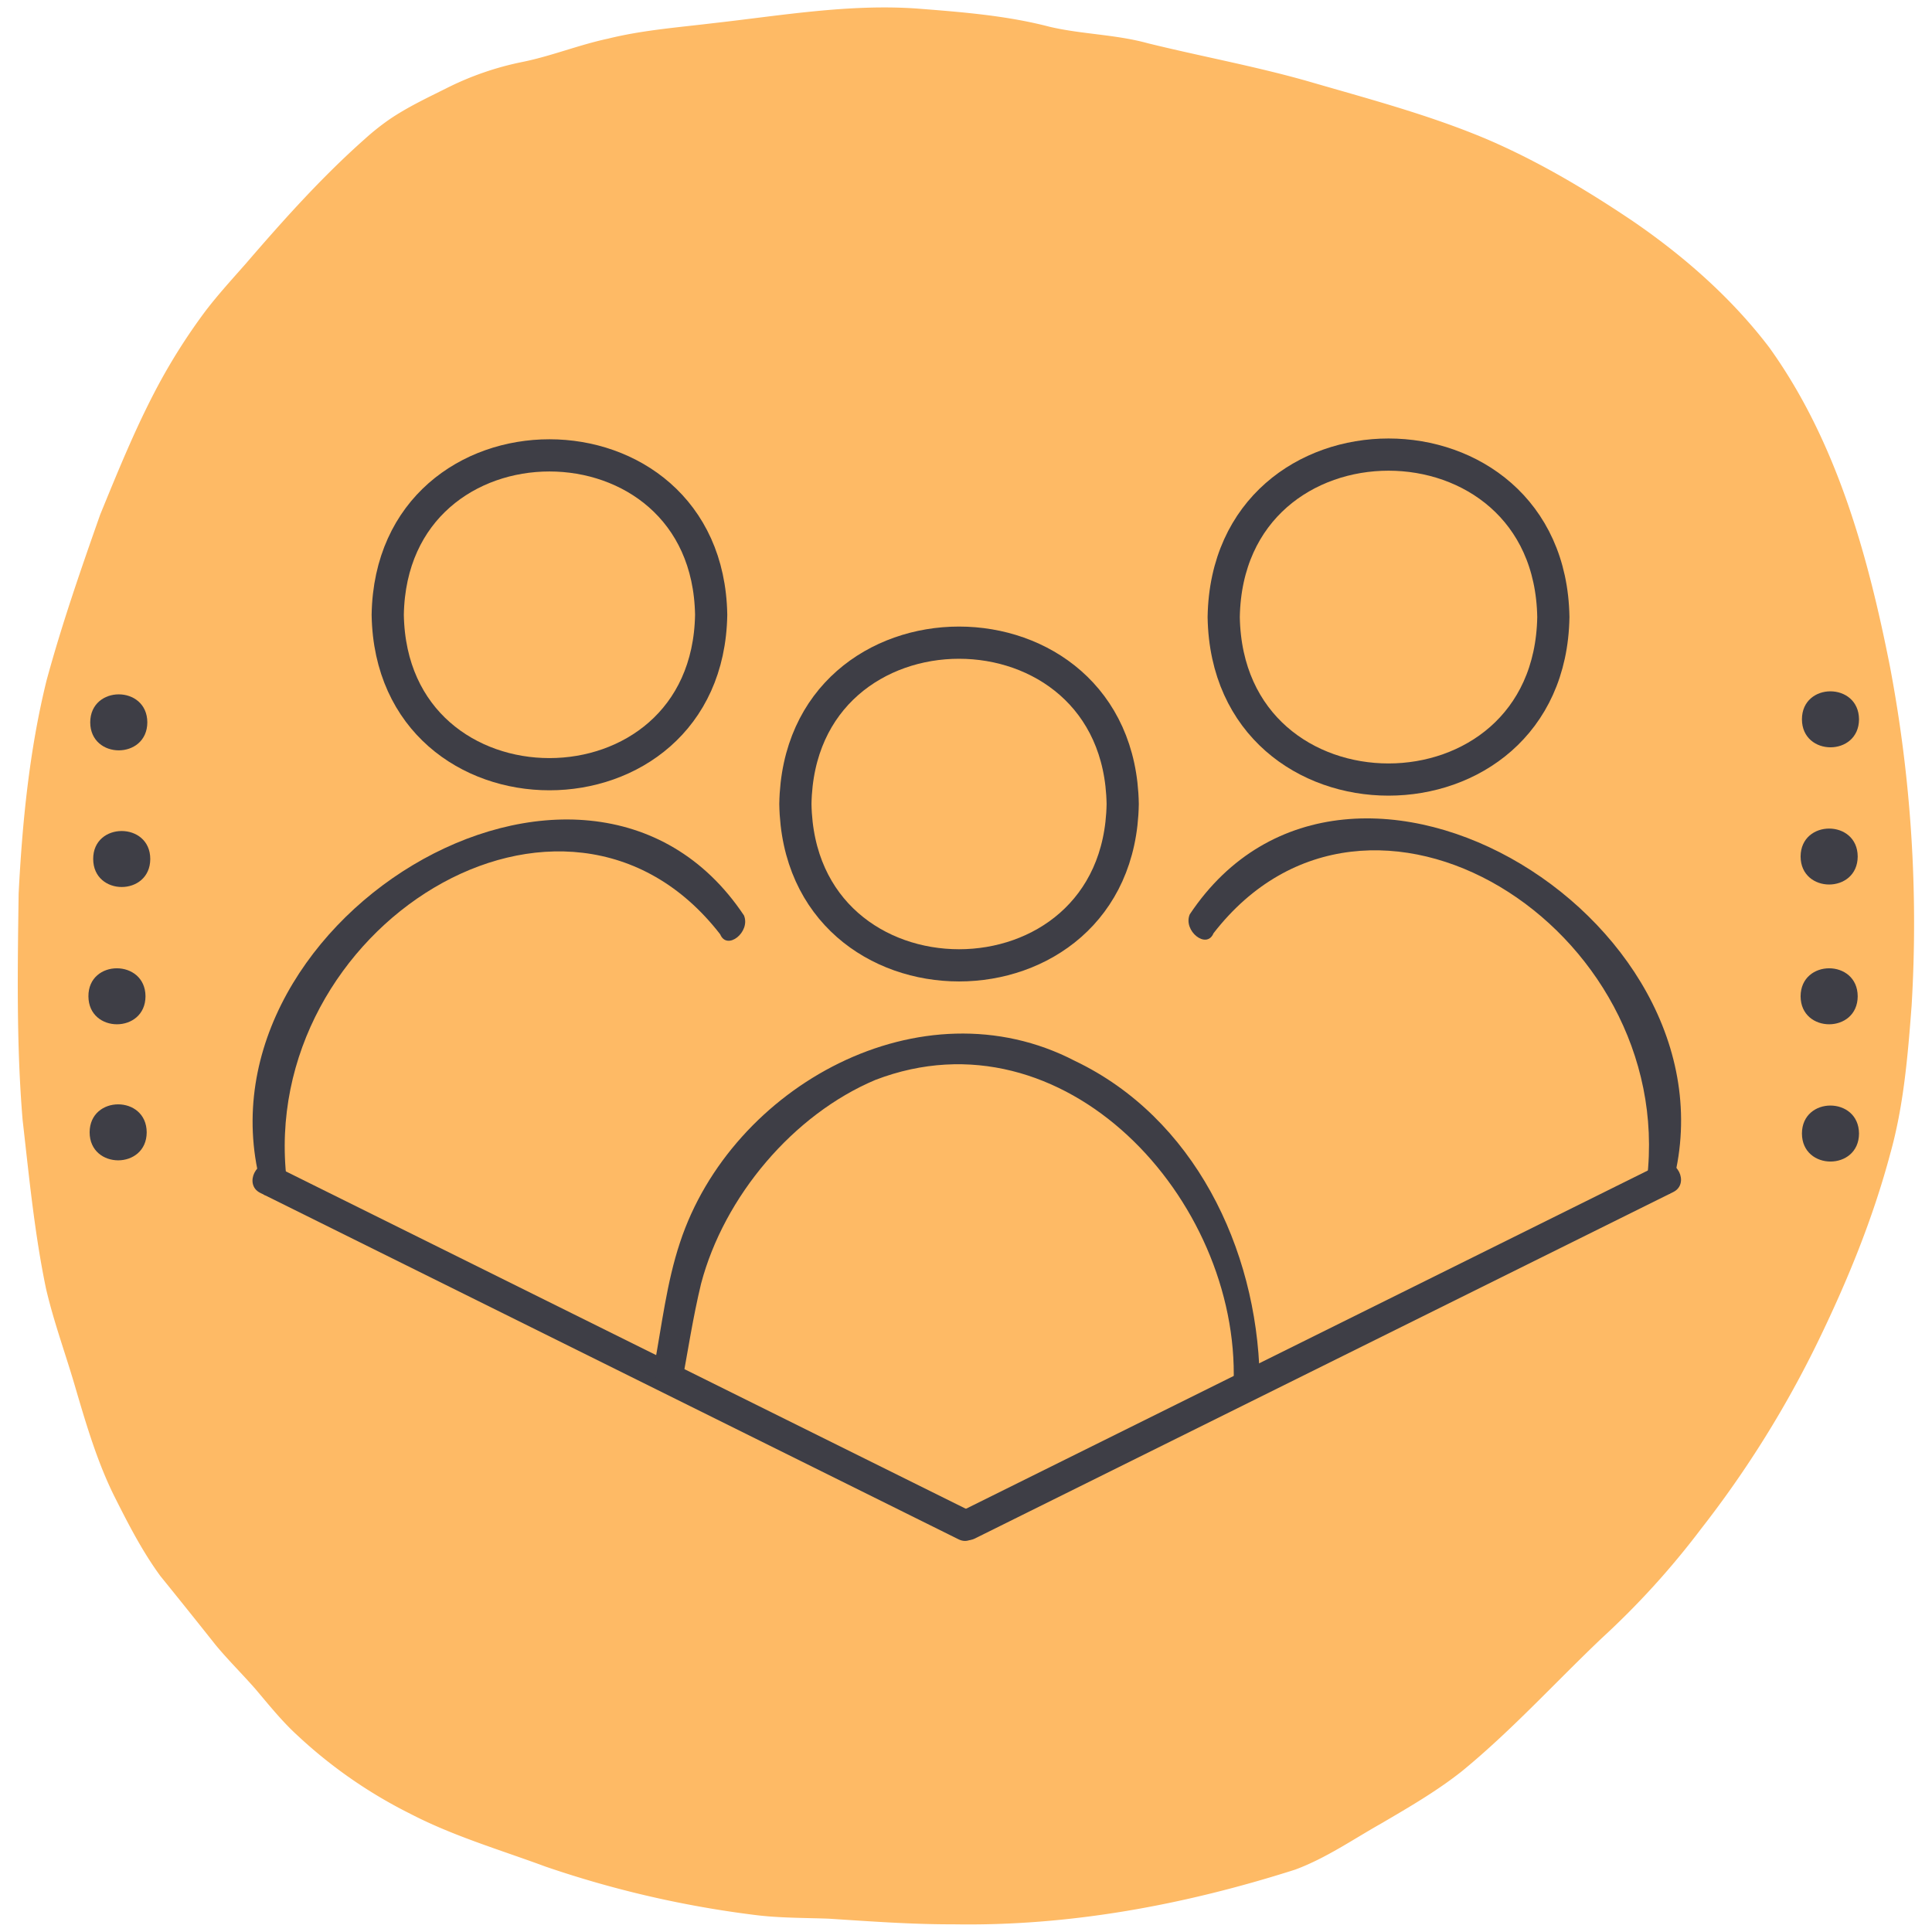 <svg xmlns="http://www.w3.org/2000/svg" viewBox="0 0 900 900">
  <defs>
    <style>
      .cls-1 {
        fill: #feba65;
      }

      .cls-2 {
        fill: none;
        stroke: #3e3e46;
        stroke-miterlimit: 10;
        stroke-width: 15px;
      }

      .cls-3 {
        fill: #3e3e46;
      }
    </style>
  </defs>
  <g id="Layer_1" data-name="Layer 1">
    <path class="cls-1" d="M444,896.42c-19.41.05-38.75-1.39-58.08-2.63-11.17-.4-22.88-.3-33.92-1.68a485.37,485.37,0,0,1-97.89-22.58c-21.14-7.82-43-14.21-63-24.61a221.91,221.91,0,0,1-52.61-36.55c-7.15-6.53-13.22-14.14-19.46-21.5-6.11-7-12.84-13.59-18.77-20.8q-12.68-16-25.53-31.85c-8.62-11.76-15.3-24.89-21.82-37.89-7.67-15.65-12.65-32.44-17.56-49.11-4.51-15.71-10.26-31.1-13.94-47-5.37-25.85-7.89-52.35-10.89-78.55-2.92-35-2.33-70.29-1.85-105.4,1.71-33.31,5-66.81,13-99.25,7.1-26.13,16-51.79,25-77.32,8.83-21.55,17.65-43.35,28.93-63.75a277.32,277.32,0,0,1,20.06-31c5.8-7.61,12.37-14.79,18.72-22,17.48-20.29,35.44-40.39,55.54-58.19a112.44,112.44,0,0,1,11.77-9.34c8.26-5.58,17.33-9.85,26.23-14.29a139.63,139.63,0,0,1,35.22-12.23c13.58-2.72,26.49-8,40.07-10.89,16.13-4,32.79-5.24,49.23-7.24,31.31-3.51,62.93-9,94.55-6.8,20.76,1.63,41.66,3.21,61.86,8.48C503.88,16,519.69,16,534.73,20.16c24.78,6.1,49.93,10.68,74.49,17.67C637.32,46,666,53.55,693,65c23.89,10.29,46.4,23.69,67.94,38.22h0c23.71,16.29,45.76,35.67,63.23,58.62,31.35,43.63,45.94,96.62,56.25,148.68a641.22,641.22,0,0,1,10.08,158c-1.76,23.2-3.67,46.63-10,69.1-8,30-19.83,58.88-33.35,86.77a489.46,489.46,0,0,1-54.79,87.89,379.16,379.16,0,0,1-46.23,50.87c-21.66,20.6-41.85,42.87-65,61.86-11.68,9.28-24.65,16.79-37.49,24.32-13.28,7.47-26,16.34-40.35,21.63C551.81,887.37,498.29,897.37,444,896.42Z"/>
  </g>
  <g id="Layer_4" data-name="Layer 4">
    <path class="cls-2" d="M331.29,286.4c-1.69,99-149,99-150.67,0C182.31,187.37,329.61,187.38,331.29,286.4Z"/>
    <path class="cls-2" d="M523,374.54c-1.71,100.21-150.78,100.2-152.48,0C372.22,274.32,521.29,274.33,523,374.54Z"/>
    <path class="cls-2" d="M723.61,287.46c-1.72,100.92-151.85,100.91-153.56,0C571.78,186.53,721.9,186.54,723.61,287.46Z"/>
  </g>
  <g id="Layer_5" data-name="Layer 5">
    <path class="cls-3" d="M452.91,704.32,127.57,542.91c-7.87-3.9-14.22,8.87-6.34,12.78l325.34,161.4C454.44,721,460.79,708.23,452.91,704.32Z"/>
    <path class="cls-3" d="M447.8,703.93l325.34-161.4c7.87-3.91,14.22,8.86,6.33,12.77L454.13,716.7C446.26,720.61,439.91,707.84,447.8,703.93Z"/>
  </g>
  <g id="Layer_8" data-name="Layer 8">
    <path class="cls-3" d="M500.77,494.23c-71.43-37.16-160,11.63-184,84.57-6.2,18.57-8.5,38.77-12.09,58-1.45,7.72,11.22,16.89,12.68,9.13,3-16,5.42-32.22,9.24-48,10.72-40.57,42.89-78.73,81.22-94.88,87.9-33.68,169.68,55.55,166.85,141.29.17,7.89,12.3,5.22,12.13-2.69C585.47,581.24,556,520.59,500.77,494.23Z"/>
  </g>
  <g id="Layer_6" data-name="Layer 6">
    <path class="cls-3" d="M346.57,426.45C272.37,315.14,84,431.84,122.9,556.54c2.21,1.13,10.93-2.3,10.68-6.56C119.6,432.4,263.23,341.92,335.5,435.25,338.7,443,349.75,434.13,346.57,426.45Z"/>
    <path class="cls-3" d="M554.23,425.94c74.2-111.31,262.55,5.4,223.66,130.1-2.2,1.13-10.92-2.31-10.67-6.56,14-117.59-129.65-208.06-201.92-114.73C562.1,442.47,551,433.63,554.23,425.94Z"/>
  </g>
  <g id="Layer_9" data-name="Layer 9">
    <path class="cls-3" d="M68.63,336.5c-.08,17.39-26.52,17.39-26.6,0C42.11,319.11,68.55,319.11,68.63,336.5Z"/>
    <path class="cls-3" d="M70,400.16c-.08,17.39-26.52,17.39-26.59,0S70,382.78,70,400.16Z"/>
    <path class="cls-3" d="M67.78,464.11c-.08,17.39-26.52,17.39-26.59,0S67.7,446.72,67.78,464.11Z"/>
    <path class="cls-3" d="M68.34,527.49c-.07,17.39-26.51,17.38-26.59,0C41.83,510.1,68.27,510.1,68.34,527.49Z"/>
    <path class="cls-3" d="M866,335.09c-.07,17.39-26.51,17.38-26.59,0C839.44,317.7,865.88,317.7,866,335.09Z"/>
    <path class="cls-3" d="M865.39,399c-.08,17.39-26.52,17.39-26.6,0C838.87,381.64,865.31,381.64,865.39,399Z"/>
    <path class="cls-3" d="M865.39,464.11c-.08,17.39-26.52,17.39-26.6,0C838.87,446.72,865.31,446.72,865.39,464.11Z"/>
    <path class="cls-3" d="M866,528.05c-.07,17.39-26.51,17.39-26.59,0C839.44,510.66,865.88,510.66,866,528.05Z"/>
  </g>
</svg>
